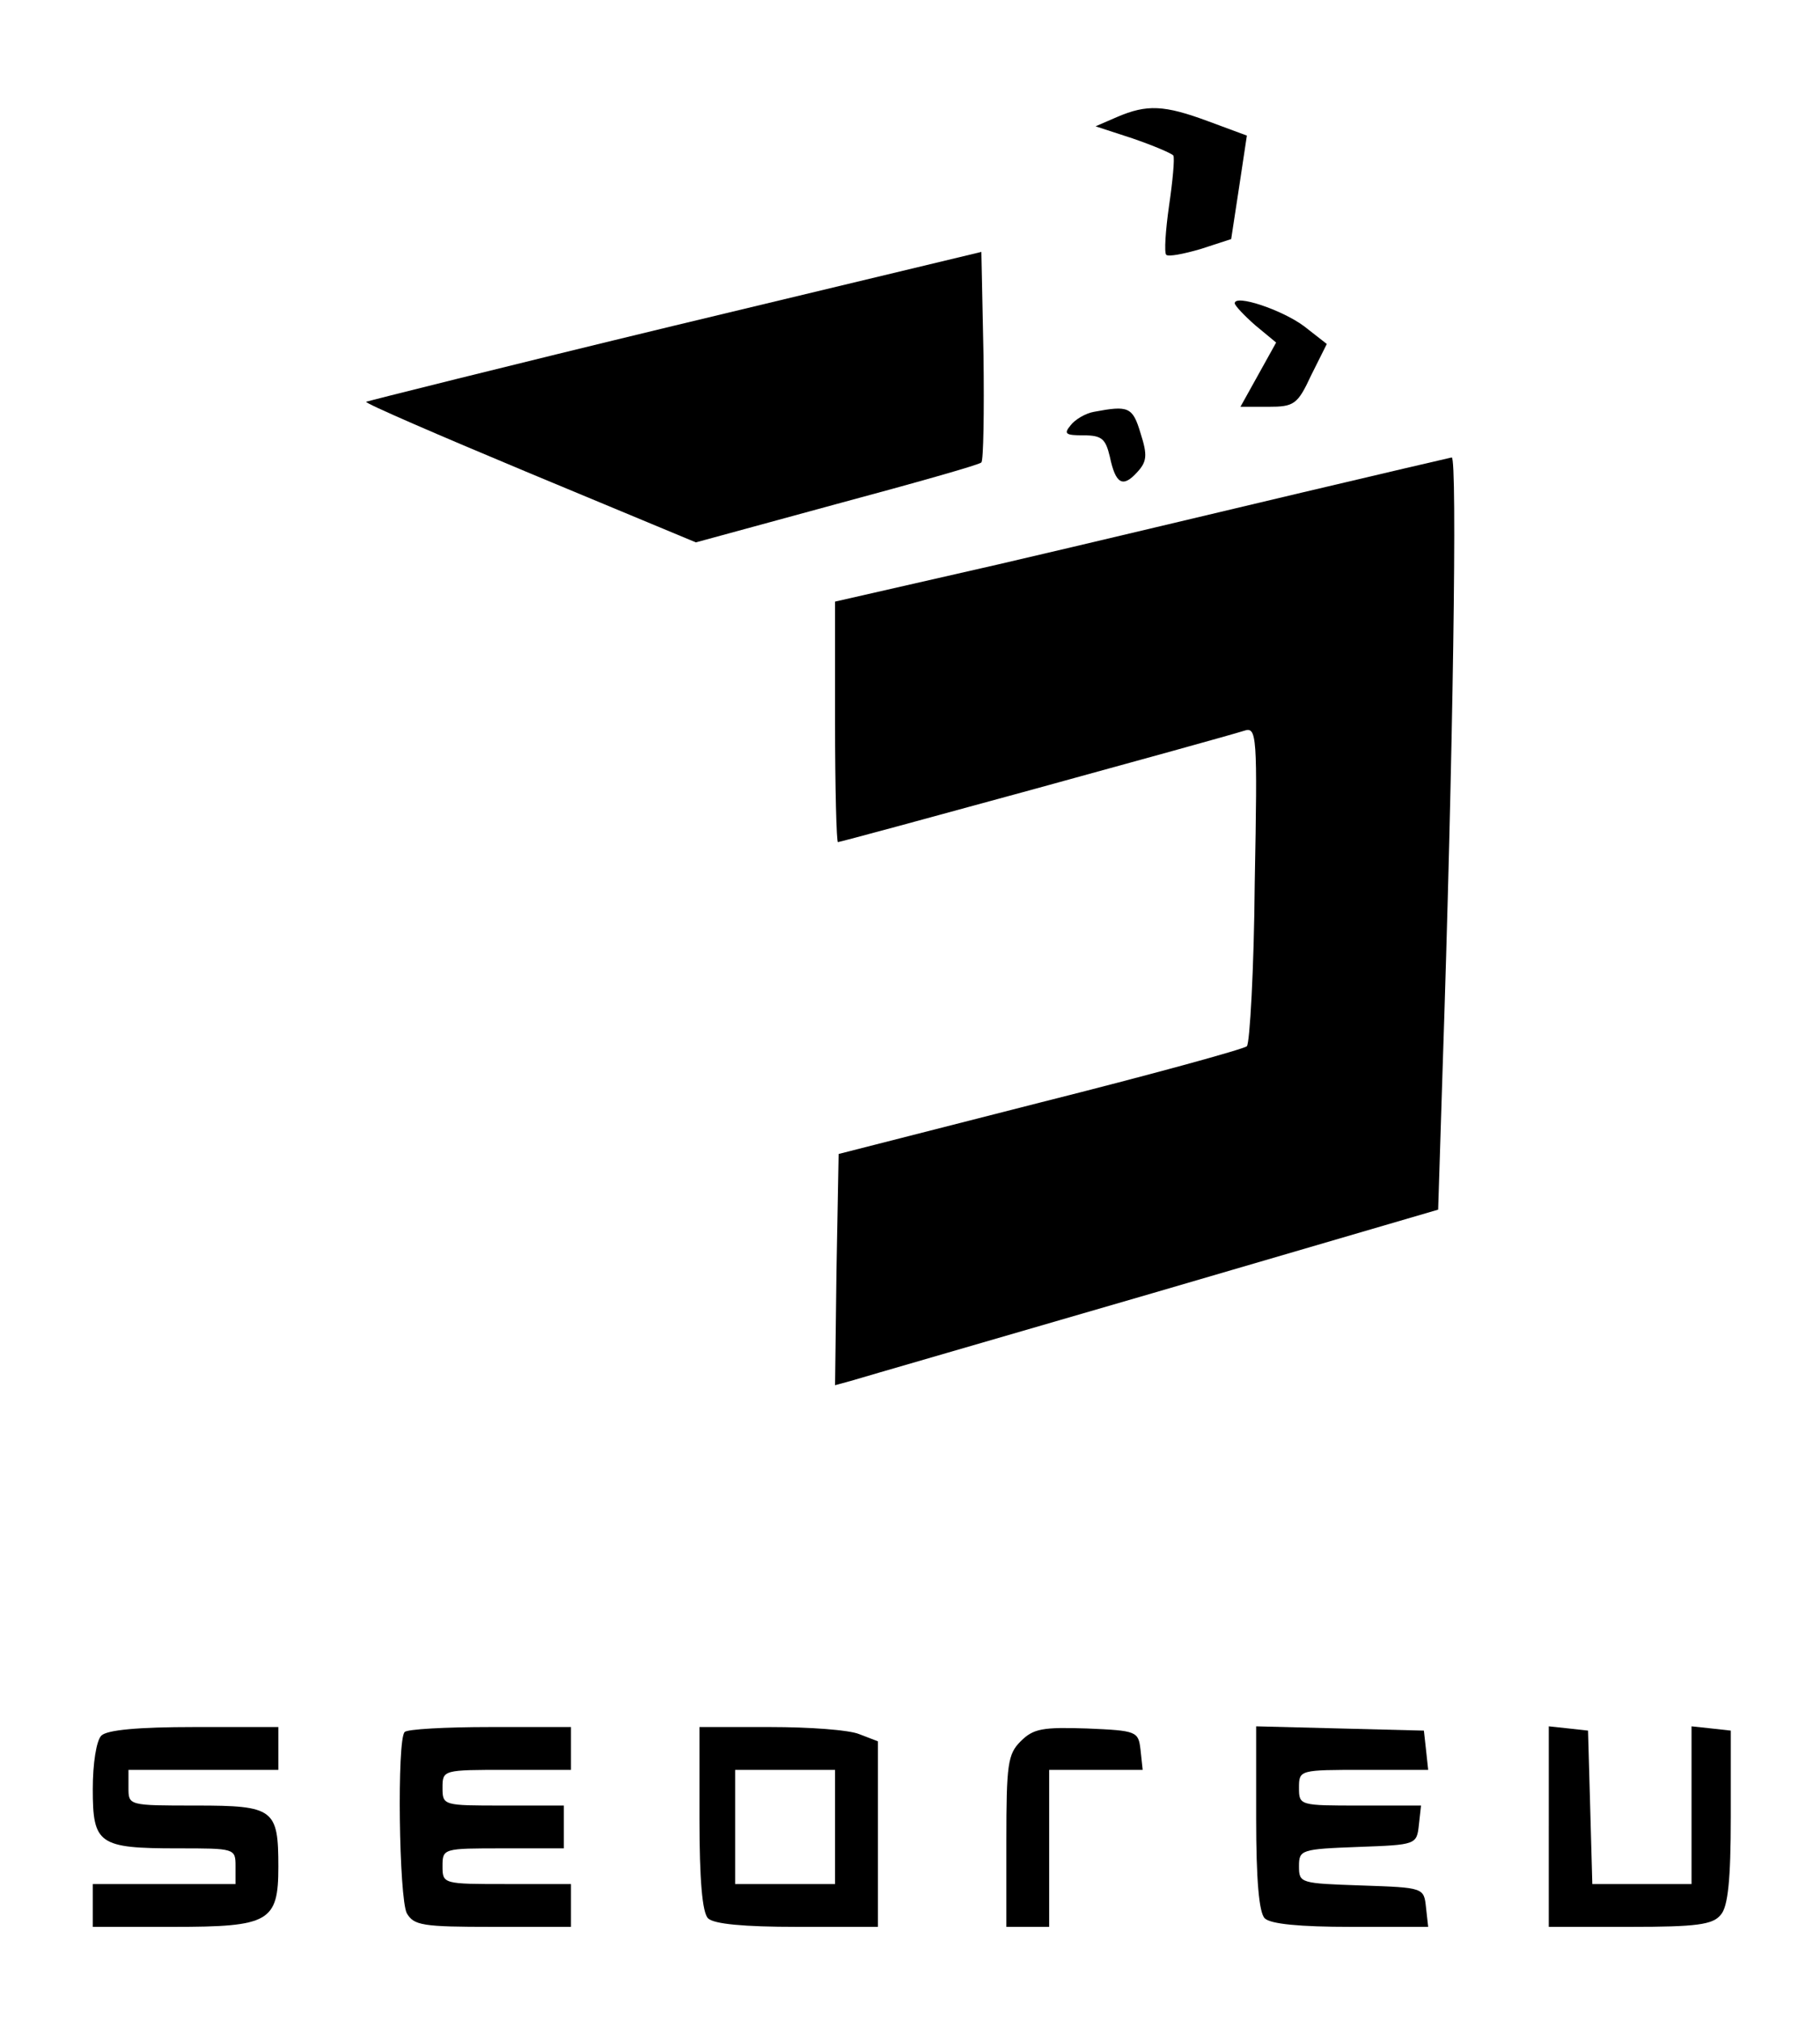 <?xml version="1.0" standalone="no"?>
<!DOCTYPE svg PUBLIC "-//W3C//DTD SVG 20010904//EN"
 "http://www.w3.org/TR/2001/REC-SVG-20010904/DTD/svg10.dtd">
<svg version="1.0" xmlns="http://www.w3.org/2000/svg"
 width="255pt" height="283pt" viewBox="0 0 255 283"
 preserveAspectRatio="xMidYMid meet">

<g transform="translate(0,283) scale(0.1,-0.1)"
fill="#000000" stroke="none">
<path d="M1565 2666 l-30 -13 52 -17 c29 -10 55 -21 57 -24 2 -4 -1 -36 -6
-70 -5 -35 -7 -66 -4 -69 3 -3 24 1 48 8 l43 14 11 72 11 73 -54 20 c-62 23
-86 24 -128 6z"/>
<path d="M946 2374 c-236 -57 -431 -106 -433 -107 -2 -2 102 -47 229 -100
l233 -97 198 54 c108 29 200 55 202 58 3 3 4 71 3 150 l-3 145 -429 -103z"/>
<path d="M1730 2405 c0 -3 13 -17 29 -31 l29 -24 -25 -45 -25 -45 39 0 c36 0
41 3 60 44 l22 44 -32 25 c-31 23 -97 45 -97 32z"/>
<path d="M1533 2253 c-12 -2 -27 -11 -33 -19 -10 -12 -7 -14 18 -14 26 0 31
-5 37 -30 8 -38 18 -44 38 -22 14 15 15 24 5 55 -11 37 -17 39 -65 30z"/>
<path d="M1825 2140 c-110 -26 -302 -72 -427 -101 l-228 -52 0 -169 c0 -92 2
-168 4 -168 5 0 538 146 569 156 18 6 19 -4 15 -214 -1 -121 -7 -224 -11 -228
-4 -4 -135 -40 -290 -79 l-282 -72 -3 -162 -2 -162 22 6 c13 4 203 59 423 123
l400 117 6 190 c15 448 21 865 13 864 -5 -1 -99 -23 -209 -49z"/>
<path d="M142 398 c-7 -7 -12 -39 -12 -75 0 -77 8 -83 119 -83 80 0 81 0 81
-25 l0 -25 -100 0 -100 0 0 -30 0 -30 113 0 c134 0 147 7 147 84 0 81 -6 86
-115 86 -95 0 -95 0 -95 25 l0 25 105 0 105 0 0 30 0 30 -118 0 c-78 0 -122
-4 -130 -12z"/>
<path d="M567 403 c-11 -10 -8 -233 3 -254 10 -17 22 -19 120 -19 l110 0 0 30
0 30 -90 0 c-89 0 -90 0 -90 25 0 25 1 25 85 25 l85 0 0 30 0 30 -85 0 c-84 0
-85 0 -85 25 0 25 1 25 90 25 l90 0 0 30 0 30 -113 0 c-63 0 -117 -3 -120 -7z"/>
<path d="M980 282 c0 -86 4 -132 12 -140 8 -8 50 -12 125 -12 l113 0 0 130 0
130 -26 10 c-14 6 -70 10 -125 10 l-99 0 0 -128z m190 -12 l0 -80 -70 0 -70 0
0 80 0 80 70 0 70 0 0 -80z"/>
<path d="M1430 390 c-18 -18 -20 -32 -20 -140 l0 -120 30 0 30 0 0 110 0 110
66 0 65 0 -3 28 c-3 26 -5 27 -75 30 -62 2 -75 0 -93 -18z"/>
<path d="M1760 282 c0 -86 4 -132 12 -140 8 -8 49 -12 121 -12 l108 0 -3 27
c-3 28 -3 28 -90 31 -86 3 -88 3 -88 27 0 23 3 24 83 27 81 3 82 3 85 31 l3
27 -85 0 c-85 0 -86 0 -86 25 0 25 1 25 91 25 l90 0 -3 28 -3 27 -117 3 -118
3 0 -129z"/>
<path d="M2170 271 l0 -141 114 0 c93 0 116 3 127 17 10 11 14 49 14 137 l0
121 -27 3 -28 3 0 -110 0 -111 -70 0 -69 0 -3 108 -3 107 -27 3 -28 3 0 -140z"/>
</g>
</svg>

